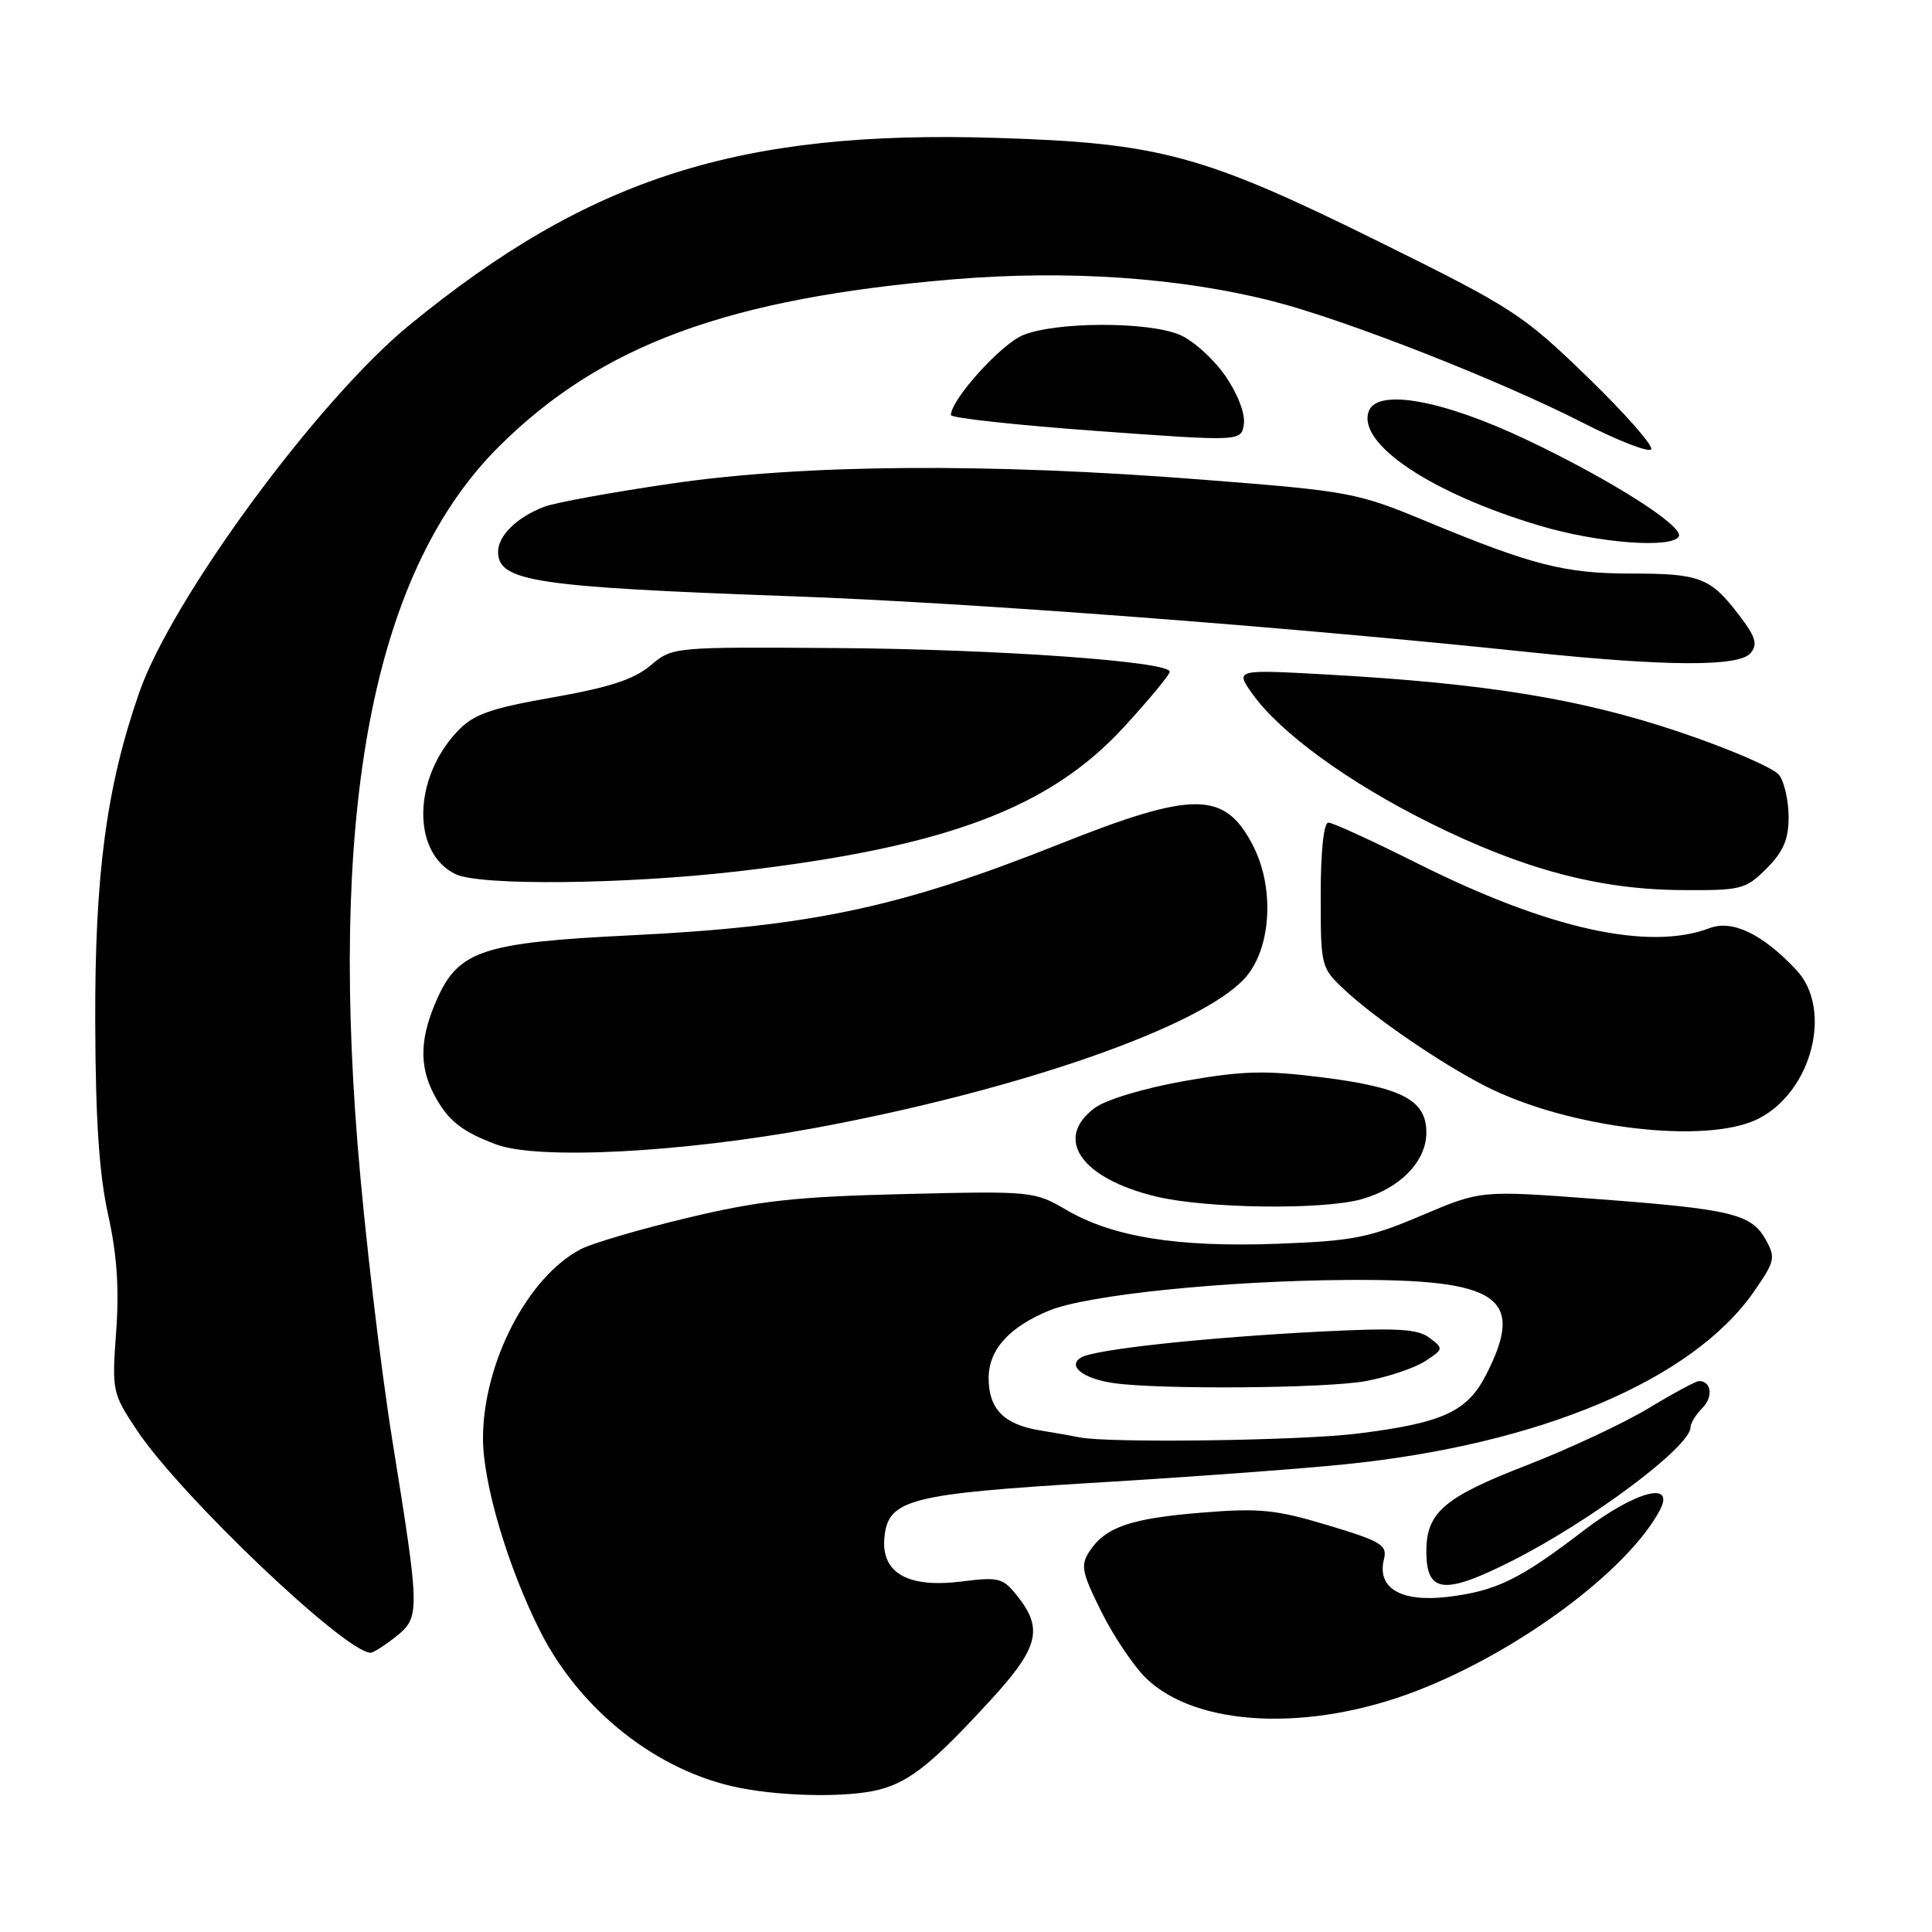 <?xml version="1.0" encoding="UTF-8" standalone="no"?>
<!DOCTYPE svg PUBLIC "-//W3C//DTD SVG 1.1//EN" "http://www.w3.org/Graphics/SVG/1.1/DTD/svg11.dtd" >
<svg xmlns="http://www.w3.org/2000/svg" xmlns:xlink="http://www.w3.org/1999/xlink" version="1.1" viewBox="0 0 256 256">
 <g >
 <path fill="currentColor"
d=" M 116.79 237.06 C 120.73 235.93 123.69 233.52 131.27 225.26 C 137.59 218.38 138.25 215.86 134.88 211.58 C 132.90 209.06 132.41 208.93 127.38 209.56 C 120.27 210.45 116.73 208.41 117.19 203.70 C 117.68 198.67 120.50 197.94 145.37 196.45 C 157.54 195.72 172.32 194.63 178.21 194.03 C 204.12 191.39 224.33 182.84 232.45 171.08 C 235.20 167.11 235.30 166.63 233.95 164.23 C 232.05 160.84 229.40 160.21 211.36 158.86 C 196.22 157.72 196.22 157.72 188.36 161.06 C 181.36 164.03 179.26 164.44 169.15 164.81 C 155.99 165.29 147.39 163.90 141.26 160.30 C 137.06 157.84 136.70 157.81 119.74 158.22 C 105.40 158.57 100.58 159.10 91.10 161.37 C 84.83 162.87 78.49 164.73 77.00 165.50 C 69.93 169.16 64.00 180.61 64.00 190.61 C 64.00 196.58 67.32 207.74 71.60 216.19 C 76.94 226.73 87.22 234.79 98.05 236.91 C 104.20 238.11 112.87 238.18 116.79 237.06 Z  M 187.71 224.05 C 201.21 218.84 215.65 208.13 219.92 200.14 C 222.07 196.14 216.66 197.59 209.77 202.86 C 201.36 209.31 198.21 210.84 191.77 211.60 C 185.60 212.32 182.43 210.43 183.38 206.61 C 183.85 204.73 183.05 204.24 175.98 202.11 C 169.06 200.03 166.92 199.81 159.27 200.43 C 149.79 201.20 146.46 202.34 144.35 205.58 C 143.15 207.41 143.34 208.35 145.96 213.61 C 147.60 216.89 150.28 220.86 151.92 222.43 C 158.62 228.84 173.53 229.52 187.71 224.05 Z  M 52.37 216.93 C 55.69 214.31 55.68 213.80 52.01 191.00 C 50.38 180.82 48.29 163.05 47.37 151.50 C 43.71 105.59 49.87 75.29 66.16 59.12 C 79.70 45.68 96.48 39.52 126.35 37.01 C 141.48 35.75 156.37 36.77 168.72 39.93 C 178.35 42.40 198.74 50.40 209.78 56.04 C 214.34 58.37 218.38 59.95 218.78 59.55 C 219.17 59.16 215.42 54.88 210.43 50.04 C 201.80 41.67 200.48 40.81 182.93 32.13 C 159.41 20.49 153.71 18.94 131.95 18.27 C 97.94 17.21 78.06 23.56 54.22 43.10 C 42.10 53.03 22.77 79.33 18.44 91.79 C 14.10 104.26 12.55 115.90 12.62 135.50 C 12.66 148.38 13.14 155.62 14.33 160.96 C 15.50 166.24 15.81 170.76 15.39 176.46 C 14.82 184.33 14.88 184.61 18.13 189.50 C 23.89 198.16 45.75 218.98 49.12 219.00 C 49.45 219.00 50.92 218.07 52.37 216.93 Z  M 200.28 206.86 C 210.78 201.57 224.00 191.68 224.00 189.13 C 224.00 188.59 224.70 187.44 225.56 186.58 C 227.04 185.11 226.78 183.00 225.13 183.00 C 224.72 183.00 221.71 184.62 218.44 186.60 C 215.17 188.58 207.89 191.98 202.26 194.17 C 191.34 198.40 189.00 200.41 189.00 205.56 C 189.00 211.11 191.32 211.38 200.28 206.86 Z  M 180.38 158.91 C 185.50 157.49 189.00 153.90 189.00 150.07 C 189.00 145.77 185.83 144.10 175.16 142.75 C 167.58 141.80 164.65 141.88 156.88 143.25 C 151.56 144.20 146.53 145.71 145.06 146.81 C 139.60 150.88 143.22 156.13 153.15 158.54 C 159.79 160.14 175.19 160.35 180.38 158.91 Z  M 108.00 149.46 C 134.97 144.46 159.01 136.09 164.92 129.65 C 168.42 125.83 168.95 117.78 166.07 112.13 C 162.31 104.77 158.25 104.73 140.27 111.89 C 119.23 120.26 107.39 122.77 83.50 123.94 C 64.14 124.88 60.83 125.95 57.99 132.21 C 55.66 137.34 55.50 141.12 57.43 144.87 C 59.27 148.42 61.07 149.89 65.74 151.64 C 71.26 153.72 90.35 152.73 108.00 149.46 Z  M 232.97 148.25 C 240.10 144.65 242.90 133.72 238.02 128.52 C 233.55 123.76 229.56 121.84 226.54 122.98 C 218.48 126.05 205.13 123.09 187.77 114.38 C 181.86 111.42 176.58 109.00 176.02 109.00 C 175.40 109.00 175.00 112.76 175.00 118.60 C 175.00 128.13 175.02 128.22 178.24 131.23 C 182.25 134.97 191.06 140.99 196.85 143.93 C 207.81 149.51 226.13 151.70 232.97 148.25 Z  M 234.08 115.08 C 236.30 112.85 237.00 111.23 237.00 108.27 C 237.00 106.13 236.44 103.62 235.75 102.70 C 235.06 101.77 229.10 99.20 222.50 96.98 C 209.50 92.61 197.06 90.58 176.07 89.39 C 163.65 88.70 163.65 88.70 165.95 91.94 C 169.63 97.10 178.70 103.70 189.50 109.06 C 201.86 115.20 211.88 117.87 222.83 117.94 C 230.73 118.00 231.30 117.85 234.08 115.08 Z  M 97.83 115.45 C 125.30 112.25 139.07 107.10 148.94 96.32 C 152.27 92.69 155.00 89.40 155.00 89.01 C 155.00 87.64 132.14 86.02 110.81 85.87 C 89.12 85.72 89.12 85.72 86.19 88.18 C 84.00 90.03 80.73 91.09 73.24 92.41 C 64.98 93.86 62.76 94.64 60.67 96.84 C 54.69 103.10 54.53 113.01 60.36 115.83 C 63.58 117.39 82.82 117.19 97.83 115.45 Z  M 231.96 86.54 C 232.94 85.37 232.64 84.39 230.43 81.50 C 226.65 76.54 225.26 76.00 216.22 76.00 C 207.37 76.00 203.10 74.92 189.15 69.14 C 179.78 65.25 178.92 65.09 159.50 63.57 C 130.99 61.32 106.57 61.50 88.94 64.08 C 81.12 65.22 73.54 66.60 72.11 67.15 C 68.51 68.52 66.00 70.97 66.00 73.12 C 66.00 77.05 70.85 77.78 105.00 79.01 C 128.42 79.85 170.42 83.03 202.50 86.40 C 220.78 88.32 230.45 88.37 231.96 86.54 Z  M 222.44 71.10 C 223.25 69.79 213.43 63.55 202.20 58.23 C 191.19 53.01 182.54 51.44 181.38 54.46 C 179.74 58.74 189.58 65.35 204.00 69.65 C 211.68 71.95 221.44 72.71 222.44 71.10 Z  M 162.33 49.76 C 160.78 47.53 158.07 45.09 156.29 44.35 C 152.05 42.58 139.84 42.62 135.53 44.42 C 132.59 45.65 126.00 52.96 126.00 55.00 C 126.00 55.38 134.66 56.33 145.25 57.10 C 164.50 58.50 164.50 58.50 164.82 56.16 C 165.01 54.80 163.98 52.13 162.33 49.76 Z  M 143.00 190.45 C 142.18 190.28 139.83 189.86 137.78 189.53 C 133.02 188.75 131.00 186.69 131.00 182.60 C 131.00 178.86 133.70 175.85 139.01 173.66 C 144.04 171.58 162.29 169.71 178.50 169.60 C 198.63 169.46 202.17 171.86 196.94 182.12 C 194.42 187.06 191.21 188.54 179.93 189.95 C 172.39 190.90 146.75 191.24 143.00 190.45 Z  M 181.05 182.99 C 183.99 182.43 187.50 181.25 188.86 180.35 C 191.28 178.77 191.30 178.69 189.42 177.27 C 187.86 176.08 185.14 175.93 175.00 176.44 C 159.66 177.23 145.22 178.78 143.30 179.85 C 141.34 180.95 143.46 182.67 147.50 183.26 C 153.58 184.15 175.89 183.97 181.05 182.99 Z "/>
</g>
</svg>